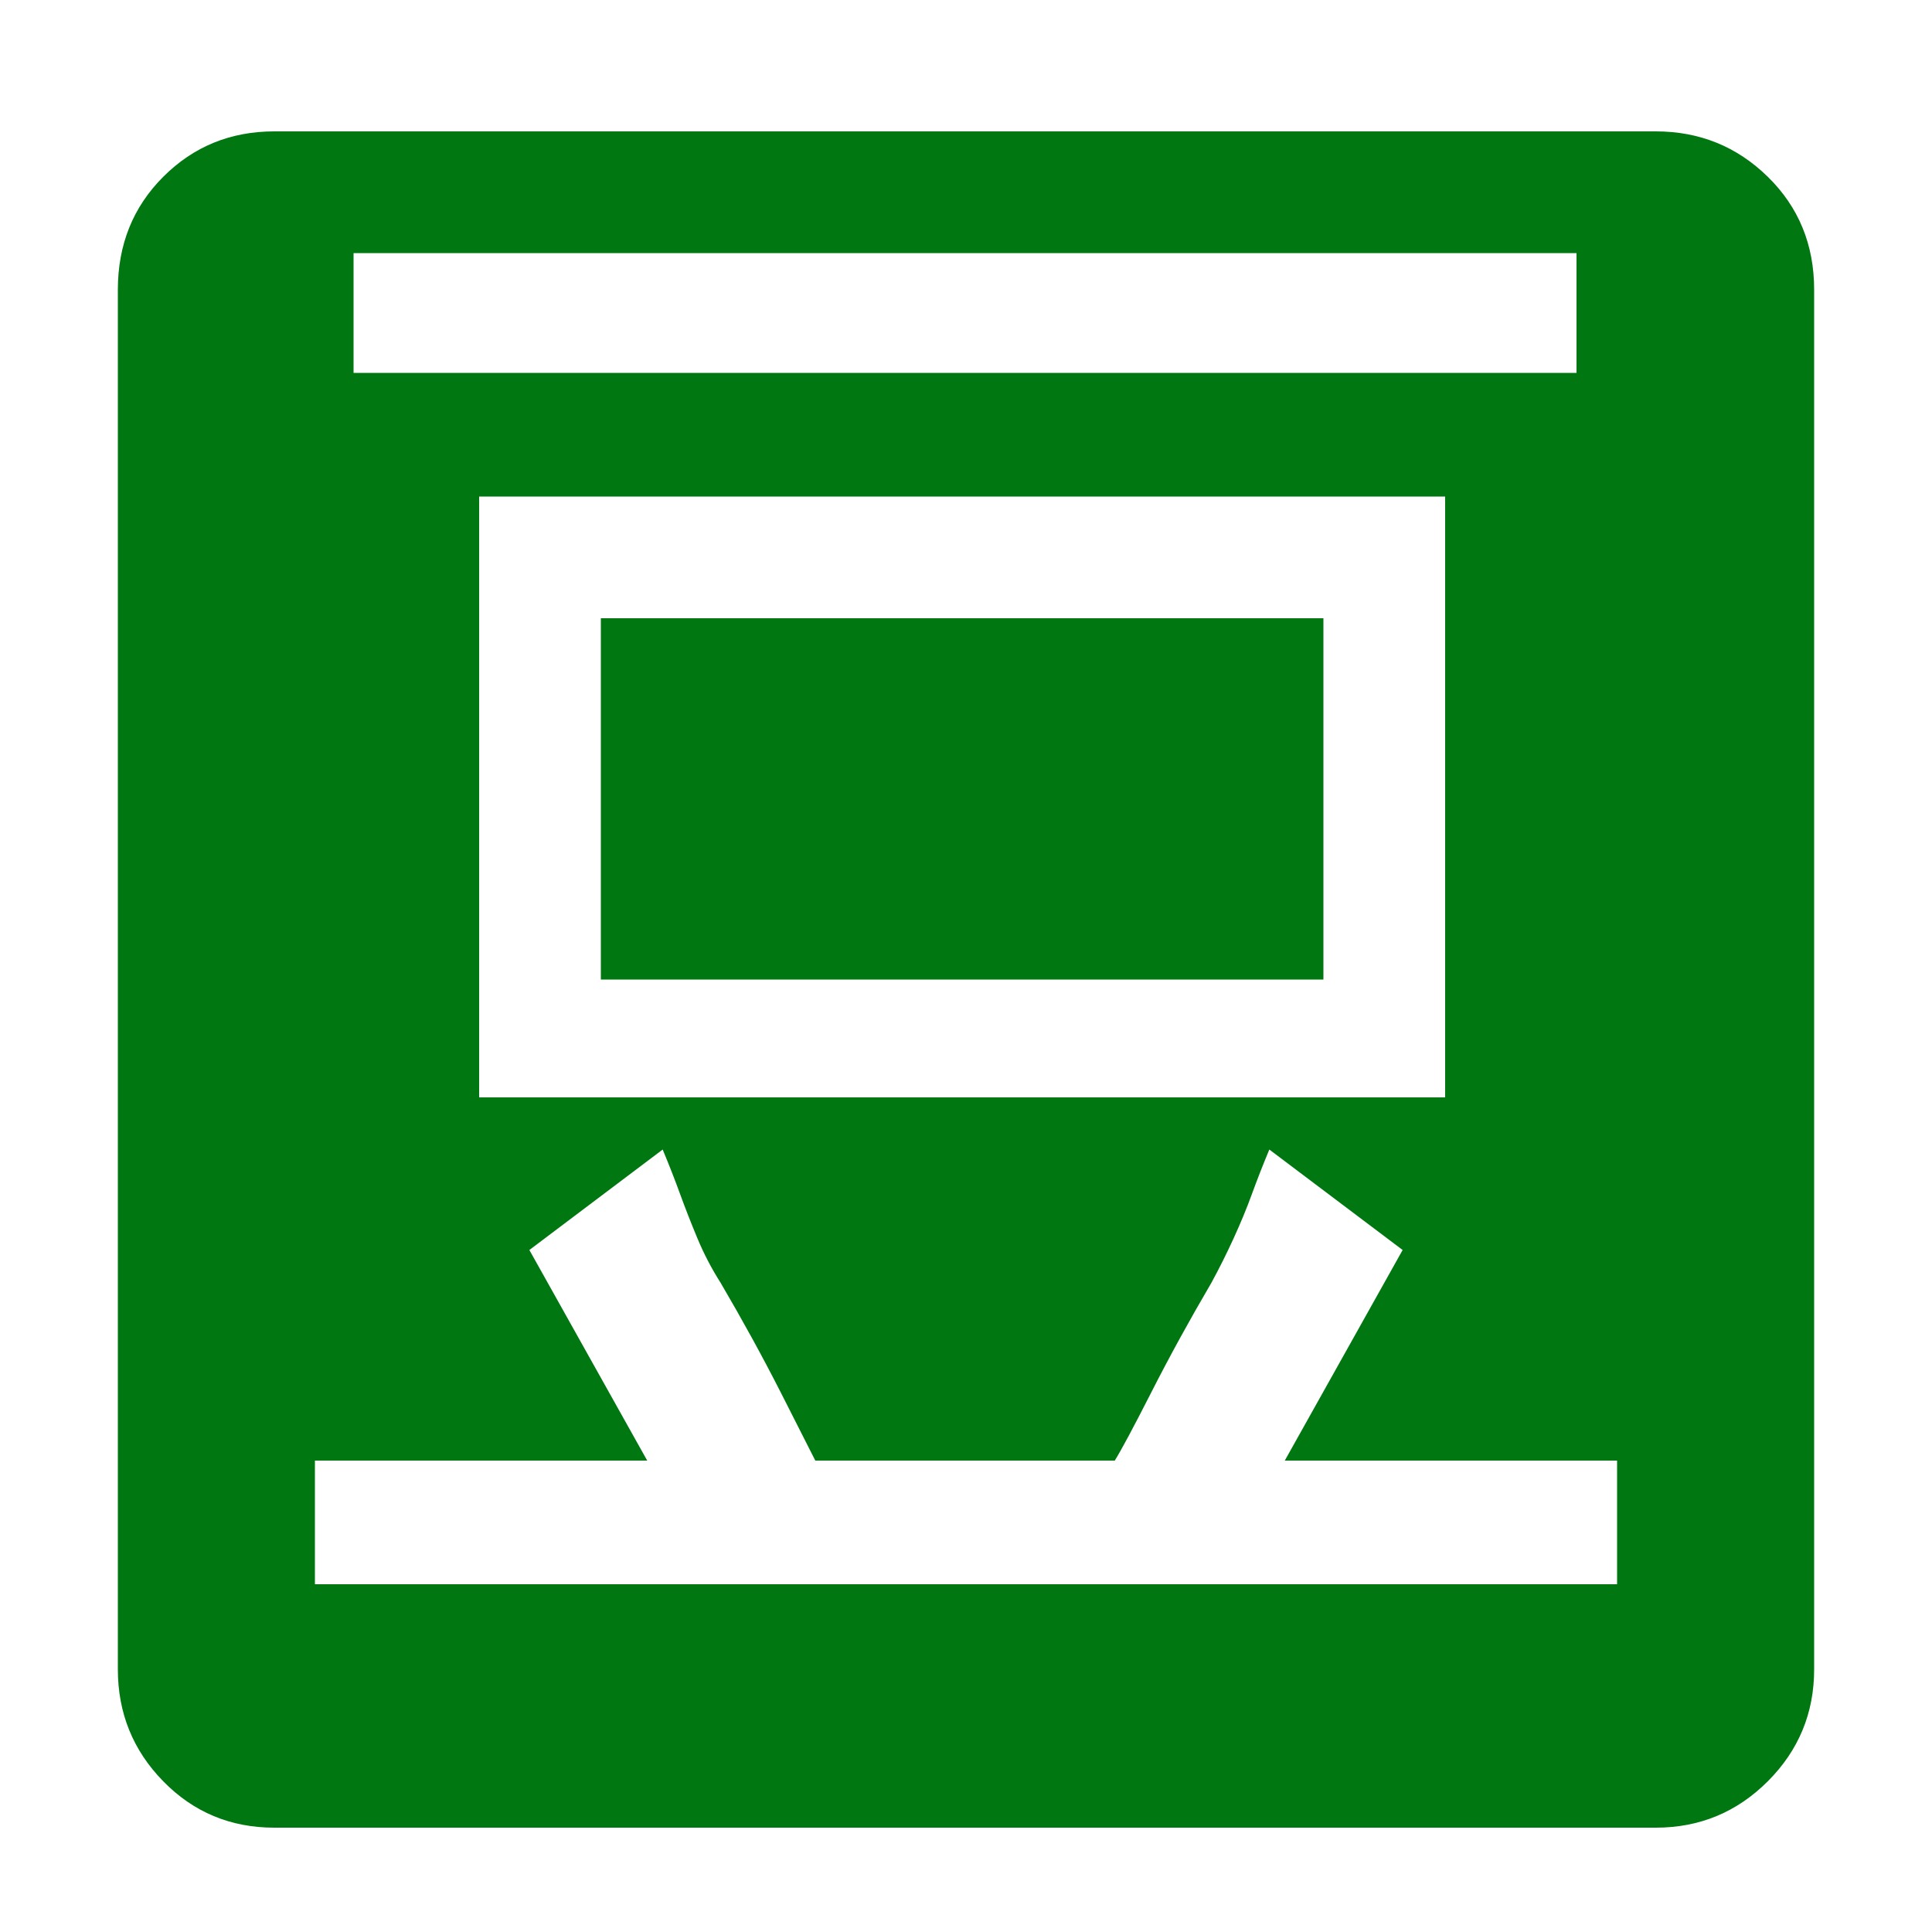 <?xml version="1.0" standalone="no"?><!DOCTYPE svg PUBLIC "-//W3C//DTD SVG 1.1//EN" "http://www.w3.org/Graphics/SVG/1.1/DTD/svg11.dtd"><svg t="1576655317006" class="icon" viewBox="0 0 1024 1024" version="1.1" xmlns="http://www.w3.org/2000/svg" p-id="1232" xmlns:xlink="http://www.w3.org/1999/xlink" width="64" height="64"><defs><style type="text/css"></style></defs><path d="M701.44 519.168l-382.976 0 0-191.488 382.976 0 0 191.488zM877.568 69.632q34.816 0 59.392 24.064t24.576 59.904l0 731.136q0 34.816-24.576 59.392t-59.392 24.576l-732.16 0q-34.816 0-58.88-24.576t-24.064-59.392l0-731.136q0-35.84 24.064-59.904t58.88-24.064l732.16 0zM187.392 197.632l648.192 0 0-63.488-648.192 0 0 63.488zM253.952 263.168l0 318.464 512 0 0-318.464-512 0zM857.088 774.144l-176.128 0 62.464-111.616-70.656-53.248q-5.12 12.288-9.216 23.552t-9.728 23.552-11.776 23.552q-17.408 29.696-31.744 57.856t-19.456 36.352l-158.72 0q-4.096-8.192-18.432-36.352t-31.744-57.856q-7.168-11.264-12.288-23.552t-9.216-23.552-9.216-23.552l-70.656 53.248 62.464 111.616-176.128 0 0 65.536 690.176 0 0-65.536z" p-id="1233" fill="#007710"></path></svg>